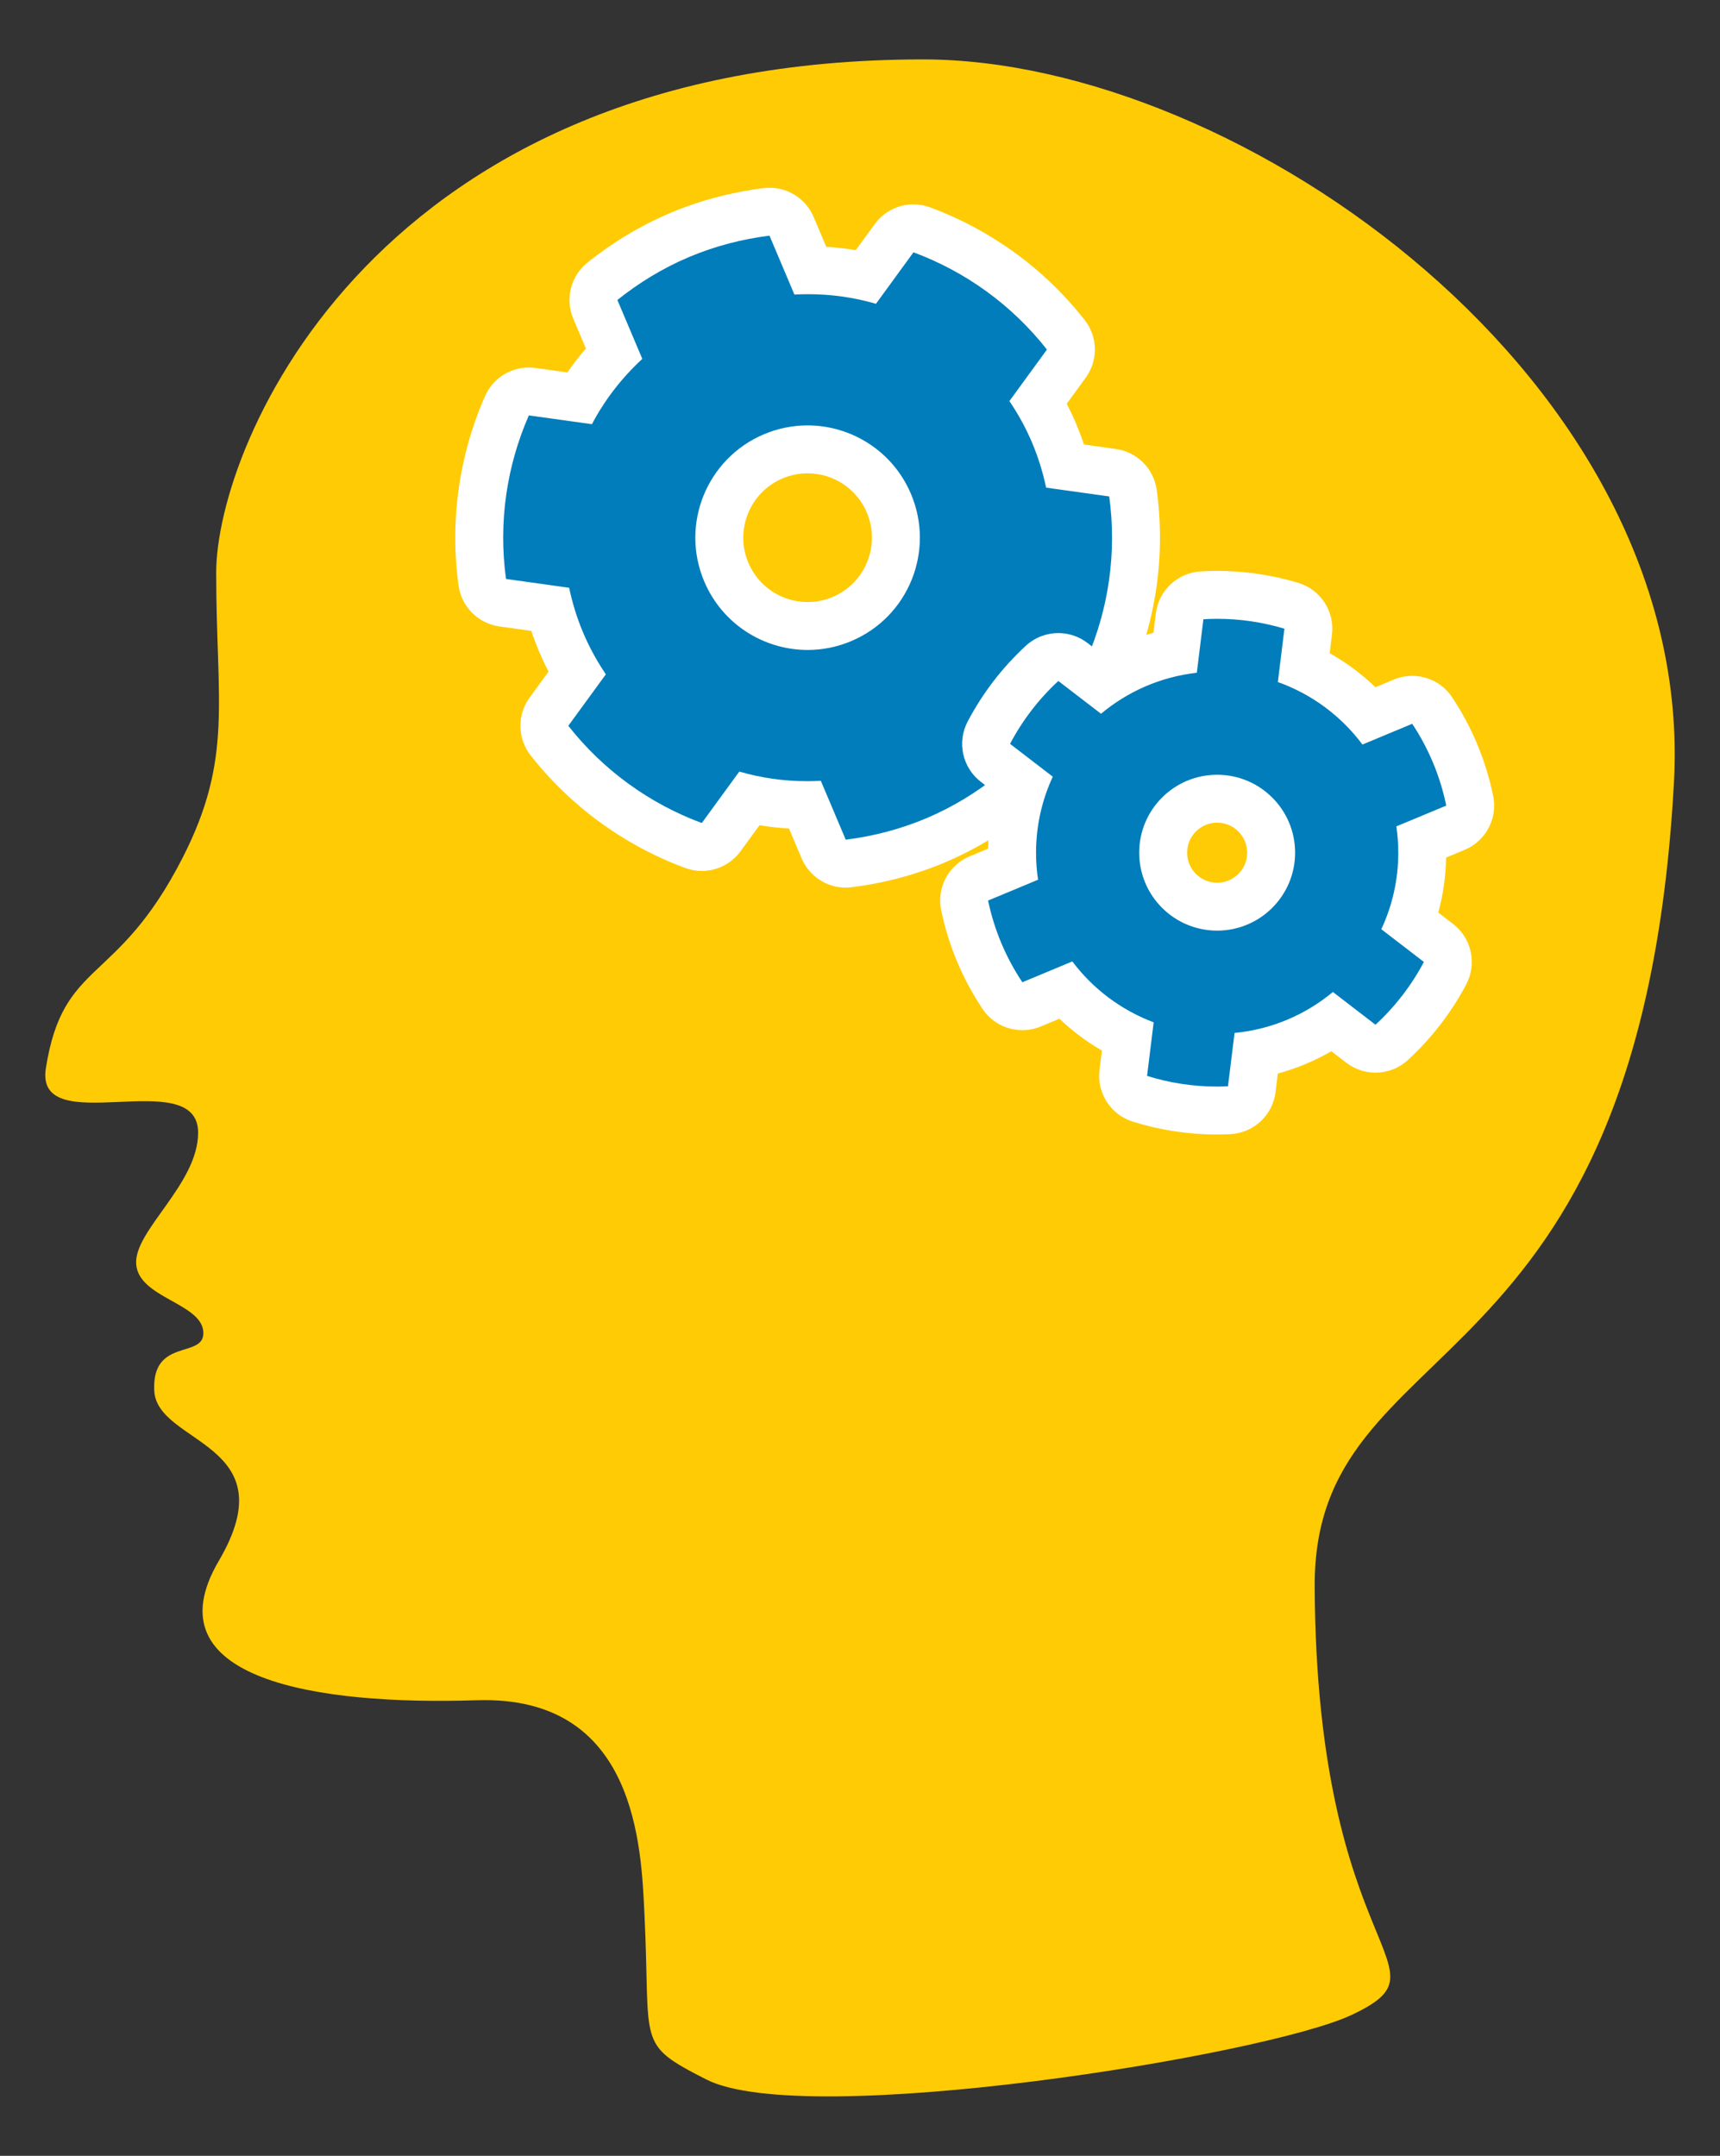 <?xml version="1.0" encoding="utf-8"?>
<!-- Generator: Adobe Illustrator 16.0.0, SVG Export Plug-In . SVG Version: 6.00 Build 0)  -->
<!DOCTYPE svg PUBLIC "-//W3C//DTD SVG 1.1//EN" "http://www.w3.org/Graphics/SVG/1.1/DTD/svg11.dtd">
<svg version="1.1" id="Calque_3" xmlns="http://www.w3.org/2000/svg" xmlns:xlink="http://www.w3.org/1999/xlink" x="0px" y="0px"
	 width="239.333px" height="300px" viewBox="0 0 239.333 300" enable-background="new 0 0 239.333 300" xml:space="preserve">
<rect x="0" y="0" width="239.333" height="300" fill="#333333" stroke="none"/>
<g>
	<path fill-rule="evenodd" clip-rule="evenodd" fill="#FFCB05" d="M128.451,8.268c44.161,0,107.493,44.825,104.478,100.528
		c-4.666,86.166-50.183,75.396-49.996,112.016c0.266,52.232,19.652,52.772,5.115,59.596c-12.074,5.667-76.012,15.968-89.754,8.976
		c-9.879-5.028-7.725-4.666-8.618-22.978c-0.457-9.386-1.08-30.519-23.337-29.801c-22.256,0.721-45.594-2.873-35.899-19.386
		c9.693-16.515-8.612-16.156-8.976-23.695c-0.36-7.54,7.179-4.313,6.821-8.26c-0.357-3.946-8.978-4.666-9.336-9.332
		c-0.357-4.666,8.618-11.128,8.618-18.31c0-9.644-22.799,1.253-21.184-8.979c2.41-15.272,9.869-11.33,19.029-29.283
		c7.061-13.836,4.67-21.692,4.67-39.646C30.081,61.763,52.337,8.268,128.451,8.268z"/>
	<g>
		<g>
			<path fill="#007DBA" d="M117.682,120.187c-1.325,0-2.542-0.791-3.068-2.035l-2.584-6.11c-2.646-0.02-5.258-0.314-7.794-0.879
				l-3.887,5.335c-0.641,0.88-1.652,1.371-2.695,1.371c-0.388,0-0.78-0.068-1.159-0.208c-7.913-2.938-14.84-7.985-20.035-14.596
				c-0.922-1.174-0.952-2.817-0.072-4.023l3.889-5.334c-0.835-1.418-1.573-2.88-2.204-4.368c-0.616-1.455-1.144-2.979-1.578-4.554
				l-6.543-0.914c-1.477-0.207-2.638-1.37-2.841-2.847c-1.146-8.335,0.039-16.826,3.427-24.553c0.537-1.224,1.743-1.995,3.051-1.995
				c0.153,0,0.307,0.011,0.462,0.032l6.537,0.912c1.371-2.238,2.988-4.333,4.835-6.263l-2.584-6.109
				c-0.582-1.375-0.178-2.969,0.987-3.902c3.33-2.664,6.941-4.829,10.732-6.434c3.795-1.605,7.865-2.69,12.097-3.225
				c0.14-0.018,0.28-0.026,0.419-0.026c1.325,0,2.542,0.79,3.068,2.035l2.585,6.111c2.644,0.02,5.255,0.315,7.796,0.88l3.889-5.338
				c0.642-0.88,1.652-1.371,2.695-1.371c0.388,0,0.78,0.068,1.16,0.209c7.917,2.941,14.844,7.991,20.031,14.604
				c0.921,1.173,0.95,2.815,0.072,4.02l-3.888,5.338c0.833,1.415,1.57,2.874,2.199,4.359c0.62,1.466,1.15,2.994,1.584,4.564
				l6.54,0.913c1.478,0.207,2.639,1.37,2.842,2.848c1.144,8.335-0.044,16.827-3.434,24.557c-0.537,1.224-1.743,1.995-3.051,1.995
				c-0.153,0-0.309-0.011-0.463-0.032l-6.541-0.914c-1.37,2.236-2.985,4.328-4.828,6.254l2.586,6.11
				c0.581,1.374,0.179,2.967-0.986,3.9c-3.326,2.664-6.938,4.831-10.736,6.438c-3.801,1.604-7.869,2.688-12.096,3.22
				C117.959,120.178,117.82,120.187,117.682,120.187z M112.37,62.533c-1.643,0-3.252,0.328-4.782,0.976
				c-6.238,2.64-9.166,9.864-6.527,16.103c1.929,4.559,6.374,7.504,11.325,7.504c1.643,0,3.25-0.328,4.779-0.975
				c6.238-2.639,9.166-9.863,6.526-16.104C121.763,65.478,117.319,62.533,112.37,62.533z"/>
			<path fill="#FFFFFF" d="M107.072,32.793l3.468,8.197c0.637-0.035,1.273-0.052,1.908-0.052c3.217,0,6.393,0.447,9.439,1.338
				l5.22-7.166c7.214,2.68,13.679,7.302,18.57,13.537l-5.22,7.166c1.212,1.792,2.279,3.724,3.156,5.794
				c0.868,2.053,1.507,4.148,1.952,6.252l8.78,1.226c1.077,7.852-0.09,15.709-3.184,22.765l-8.779-1.227
				c-1.775,3.375-4.148,6.443-7.003,9.081l3.468,8.196c-2.967,2.376-6.278,4.415-9.952,5.97c-3.671,1.55-7.438,2.507-11.212,2.983
				l-3.467-8.196c-0.637,0.035-1.273,0.052-1.908,0.052c-3.214,0-6.39-0.445-9.436-1.339l-5.219,7.164
				c-7.217-2.679-13.68-7.301-18.574-13.531l5.223-7.163c-1.217-1.8-2.283-3.73-3.161-5.803c-0.868-2.052-1.5-4.142-1.946-6.242
				l-8.783-1.227c-1.08-7.855,0.088-15.713,3.177-22.761l8.776,1.224c1.777-3.382,4.152-6.449,7.009-9.089l-3.467-8.196
				c2.97-2.376,6.281-4.414,9.949-5.967C99.532,34.226,103.299,33.27,107.072,32.793 M112.385,90.449
				c2.029,0,4.092-0.398,6.078-1.239c7.948-3.362,11.658-12.527,8.297-20.473c-2.521-5.957-8.303-9.538-14.391-9.538
				c-2.029,0-4.094,0.398-6.081,1.239C98.346,63.8,94.631,72.967,97.99,80.909C100.511,86.868,106.298,90.449,112.385,90.449
				 M107.075,26.126c-0.277,0-0.557,0.018-0.838,0.053c-4.536,0.573-8.901,1.738-12.977,3.461
				c-4.074,1.725-7.949,4.046-11.517,6.901c-2.331,1.865-3.138,5.053-1.975,7.803l1.756,4.15c-0.918,1.069-1.777,2.181-2.572,3.331
				l-4.441-0.619c-0.31-0.043-0.618-0.064-0.924-0.064c-2.616,0-5.03,1.542-6.103,3.991c-3.634,8.291-4.905,17.4-3.676,26.345
				c0.406,2.956,2.727,5.282,5.682,5.695l4.437,0.62c0.325,0.97,0.684,1.92,1.075,2.844c0.404,0.953,0.847,1.896,1.329,2.823
				l-2.637,3.617c-1.759,2.412-1.7,5.699,0.145,8.046c5.574,7.095,13.008,12.511,21.496,15.662c0.759,0.281,1.543,0.417,2.319,0.417
				c2.086,0,4.107-0.981,5.39-2.741l2.64-3.624c1.354,0.223,2.724,0.378,4.105,0.462l1.756,4.151c1.053,2.489,3.488,4.07,6.137,4.07
				c0.277,0,0.556-0.017,0.837-0.053c4.529-0.57,8.894-1.733,12.973-3.456c4.085-1.729,7.961-4.053,11.526-6.909
				c2.329-1.866,3.135-5.052,1.972-7.801l-1.756-4.151c0.915-1.066,1.771-2.174,2.563-3.32l4.444,0.621
				c0.311,0.043,0.619,0.064,0.926,0.064c2.615,0,5.029-1.542,6.103-3.99c3.637-8.293,4.91-17.404,3.683-26.348
				c-0.405-2.957-2.727-5.284-5.683-5.696l-4.436-0.62c-0.325-0.97-0.686-1.923-1.078-2.853c-0.403-0.951-0.846-1.892-1.326-2.817
				l2.638-3.621c1.756-2.411,1.697-5.694-0.144-8.041c-5.567-7.097-13-12.516-21.493-15.671c-0.76-0.282-1.545-0.417-2.32-0.417
				c-2.087,0-4.108,0.981-5.391,2.742l-2.642,3.626c-1.355-0.224-2.727-0.378-4.107-0.463l-1.757-4.153
				C112.159,27.707,109.724,26.126,107.075,26.126L107.075,26.126z M112.385,83.782c-3.609,0-6.85-2.147-8.255-5.47
				c-1.922-4.545,0.211-9.81,4.757-11.734c1.116-0.472,2.288-0.711,3.483-0.711c3.607,0,6.845,2.146,8.251,5.469
				c1.923,4.547-0.21,9.813-4.755,11.735C114.75,83.542,113.579,83.782,112.385,83.782L112.385,83.782z"/>
		</g>
		<g>
			<path fill="#007DBA" d="M169.353,154.54c-3.653,0-7.267-0.551-10.738-1.637c-1.537-0.48-2.511-1.991-2.313-3.589l0.614-4.974
				c-3.29-1.595-6.238-3.806-8.698-6.522l-4.678,1.951c-0.417,0.174-0.853,0.257-1.282,0.257c-1.088,0-2.142-0.534-2.775-1.485
				c-2.554-3.833-4.322-8.052-5.257-12.539c-0.325-1.565,0.506-3.142,1.981-3.756l4.669-1.946c-0.031-0.546-0.047-1.092-0.047-1.637
				c0-3.265,0.543-6.443,1.618-9.48l-3.933-3.024c-1.287-0.989-1.674-2.761-0.918-4.196c1.909-3.623,4.4-6.868,7.405-9.644
				c0.636-0.587,1.447-0.885,2.263-0.885c0.713,0,1.429,0.229,2.03,0.69l3.921,3.013c3.118-2.145,6.614-3.638,10.313-4.406
				l0.612-4.963c0.197-1.595,1.504-2.822,3.107-2.919c0.696-0.042,1.397-0.067,2.104-0.067c3.503,0,6.979,0.511,10.33,1.518
				c1.556,0.468,2.548,1.988,2.35,3.6l-0.604,4.901c3.479,1.621,6.583,3.92,9.154,6.782l4.642-1.935
				c0.416-0.174,0.852-0.257,1.281-0.257c1.091,0,2.147,0.537,2.78,1.493c2.545,3.844,4.301,8.068,5.22,12.557
				c0.319,1.562-0.512,3.132-1.983,3.745l-4.664,1.944c0.028,0.513,0.042,1.024,0.042,1.533c0,3.294-0.552,6.498-1.646,9.557
				l3.907,3.002c1.289,0.99,1.675,2.766,0.915,4.203c-1.914,3.614-4.411,6.854-7.424,9.63c-0.636,0.585-1.446,0.882-2.26,0.882
				c-0.714,0-1.43-0.229-2.031-0.691l-3.916-3.011c-3.221,2.203-6.838,3.71-10.664,4.444l-0.604,4.899
				c-0.2,1.614-1.535,2.85-3.16,2.922C170.463,154.523,169.91,154.54,169.353,154.54z M169.363,111.149
				c-4.143,0-7.514,3.37-7.514,7.512s3.371,7.512,7.514,7.512c4.144,0,7.515-3.37,7.515-7.512S173.507,111.149,169.363,111.149z"/>
			<path fill="#FFFFFF" d="M169.353,86.113c3.26,0,6.404,0.485,9.371,1.377l-0.915,7.424c4.736,1.684,8.82,4.742,11.771,8.696
				l6.927-2.888c2.253,3.403,3.887,7.249,4.733,11.385L194.298,115c0.175,1.196,0.269,2.419,0.269,3.661
				c0,3.806-0.85,7.413-2.362,10.649l5.926,4.554c-1.74,3.287-4.025,6.24-6.736,8.738l-5.927-4.557
				c-3.785,3.146-8.505,5.205-13.682,5.698l-0.917,7.426c-0.504,0.022-1.008,0.038-1.516,0.038c-3.396,0-6.667-0.522-9.743-1.485
				l0.92-7.456c-4.537-1.7-8.454-4.667-11.319-8.474l-6.954,2.899c-2.263-3.396-3.907-7.24-4.768-11.371l6.954-2.898
				c-0.185-1.226-0.281-2.482-0.281-3.762c0-3.779,0.838-7.36,2.329-10.576l-5.945-4.57c1.733-3.29,4.011-6.248,6.718-8.749
				l5.938,4.563c3.694-3.09,8.286-5.141,13.33-5.706l0.919-7.449C168.079,86.136,168.713,86.113,169.353,86.113 M169.363,129.506
				c5.991,0,10.848-4.858,10.848-10.845c0-5.99-4.856-10.845-10.848-10.845s-10.847,4.855-10.847,10.845
				C158.517,124.648,163.372,129.506,169.363,129.506 M169.353,79.447c-0.737,0-1.491,0.024-2.306,0.073
				c-3.208,0.194-5.82,2.648-6.214,5.838l-0.332,2.69c-2.481,0.716-4.862,1.731-7.099,3.028l-2.077-1.597
				c-1.202-0.924-2.634-1.38-4.062-1.38c-1.629,0-3.254,0.595-4.525,1.77c-3.283,3.033-6.006,6.579-8.092,10.538
				c-1.513,2.871-0.737,6.415,1.835,8.393l2.095,1.609c-0.671,2.495-1.031,5.063-1.077,7.685l-2.575,1.073
				c-2.952,1.23-4.614,4.383-3.962,7.513c1.021,4.906,2.955,9.518,5.746,13.708c1.268,1.903,3.374,2.971,5.551,2.971
				c0.859,0,1.729-0.167,2.563-0.514l2.593-1.081c1.793,1.706,3.776,3.194,5.912,4.438l-0.333,2.704
				c-0.395,3.196,1.552,6.217,4.626,7.179c3.794,1.187,7.741,1.789,11.733,1.789c0.553,0,1.128-0.015,1.813-0.045
				c3.25-0.145,5.921-2.614,6.319-5.843l0.32-2.591c2.606-0.712,5.105-1.754,7.448-3.105l2.077,1.597
				c1.202,0.924,2.635,1.381,4.063,1.381c1.627,0,3.248-0.593,4.519-1.764c3.291-3.033,6.021-6.573,8.11-10.522
				c1.521-2.873,0.748-6.424-1.829-8.405l-2.063-1.584c0.676-2.485,1.042-5.045,1.097-7.658l2.577-1.074
				c2.943-1.227,4.606-4.366,3.967-7.491c-1.005-4.908-2.925-9.527-5.706-13.728c-1.266-1.913-3.379-2.987-5.562-2.987
				c-0.859,0-1.729,0.167-2.563,0.514l-2.546,1.062c-1.922-1.84-4.061-3.428-6.374-4.731l0.319-2.594
				c0.397-3.224-1.587-6.265-4.697-7.2C176.979,80.005,173.181,79.447,169.353,79.447L169.353,79.447z M169.363,122.84
				c-2.305,0-4.18-1.875-4.18-4.179s1.875-4.179,4.18-4.179c2.306,0,4.181,1.875,4.181,4.179S171.669,122.84,169.363,122.84
				L169.363,122.84z"/>
		</g>
	</g>
</g>
</svg>
